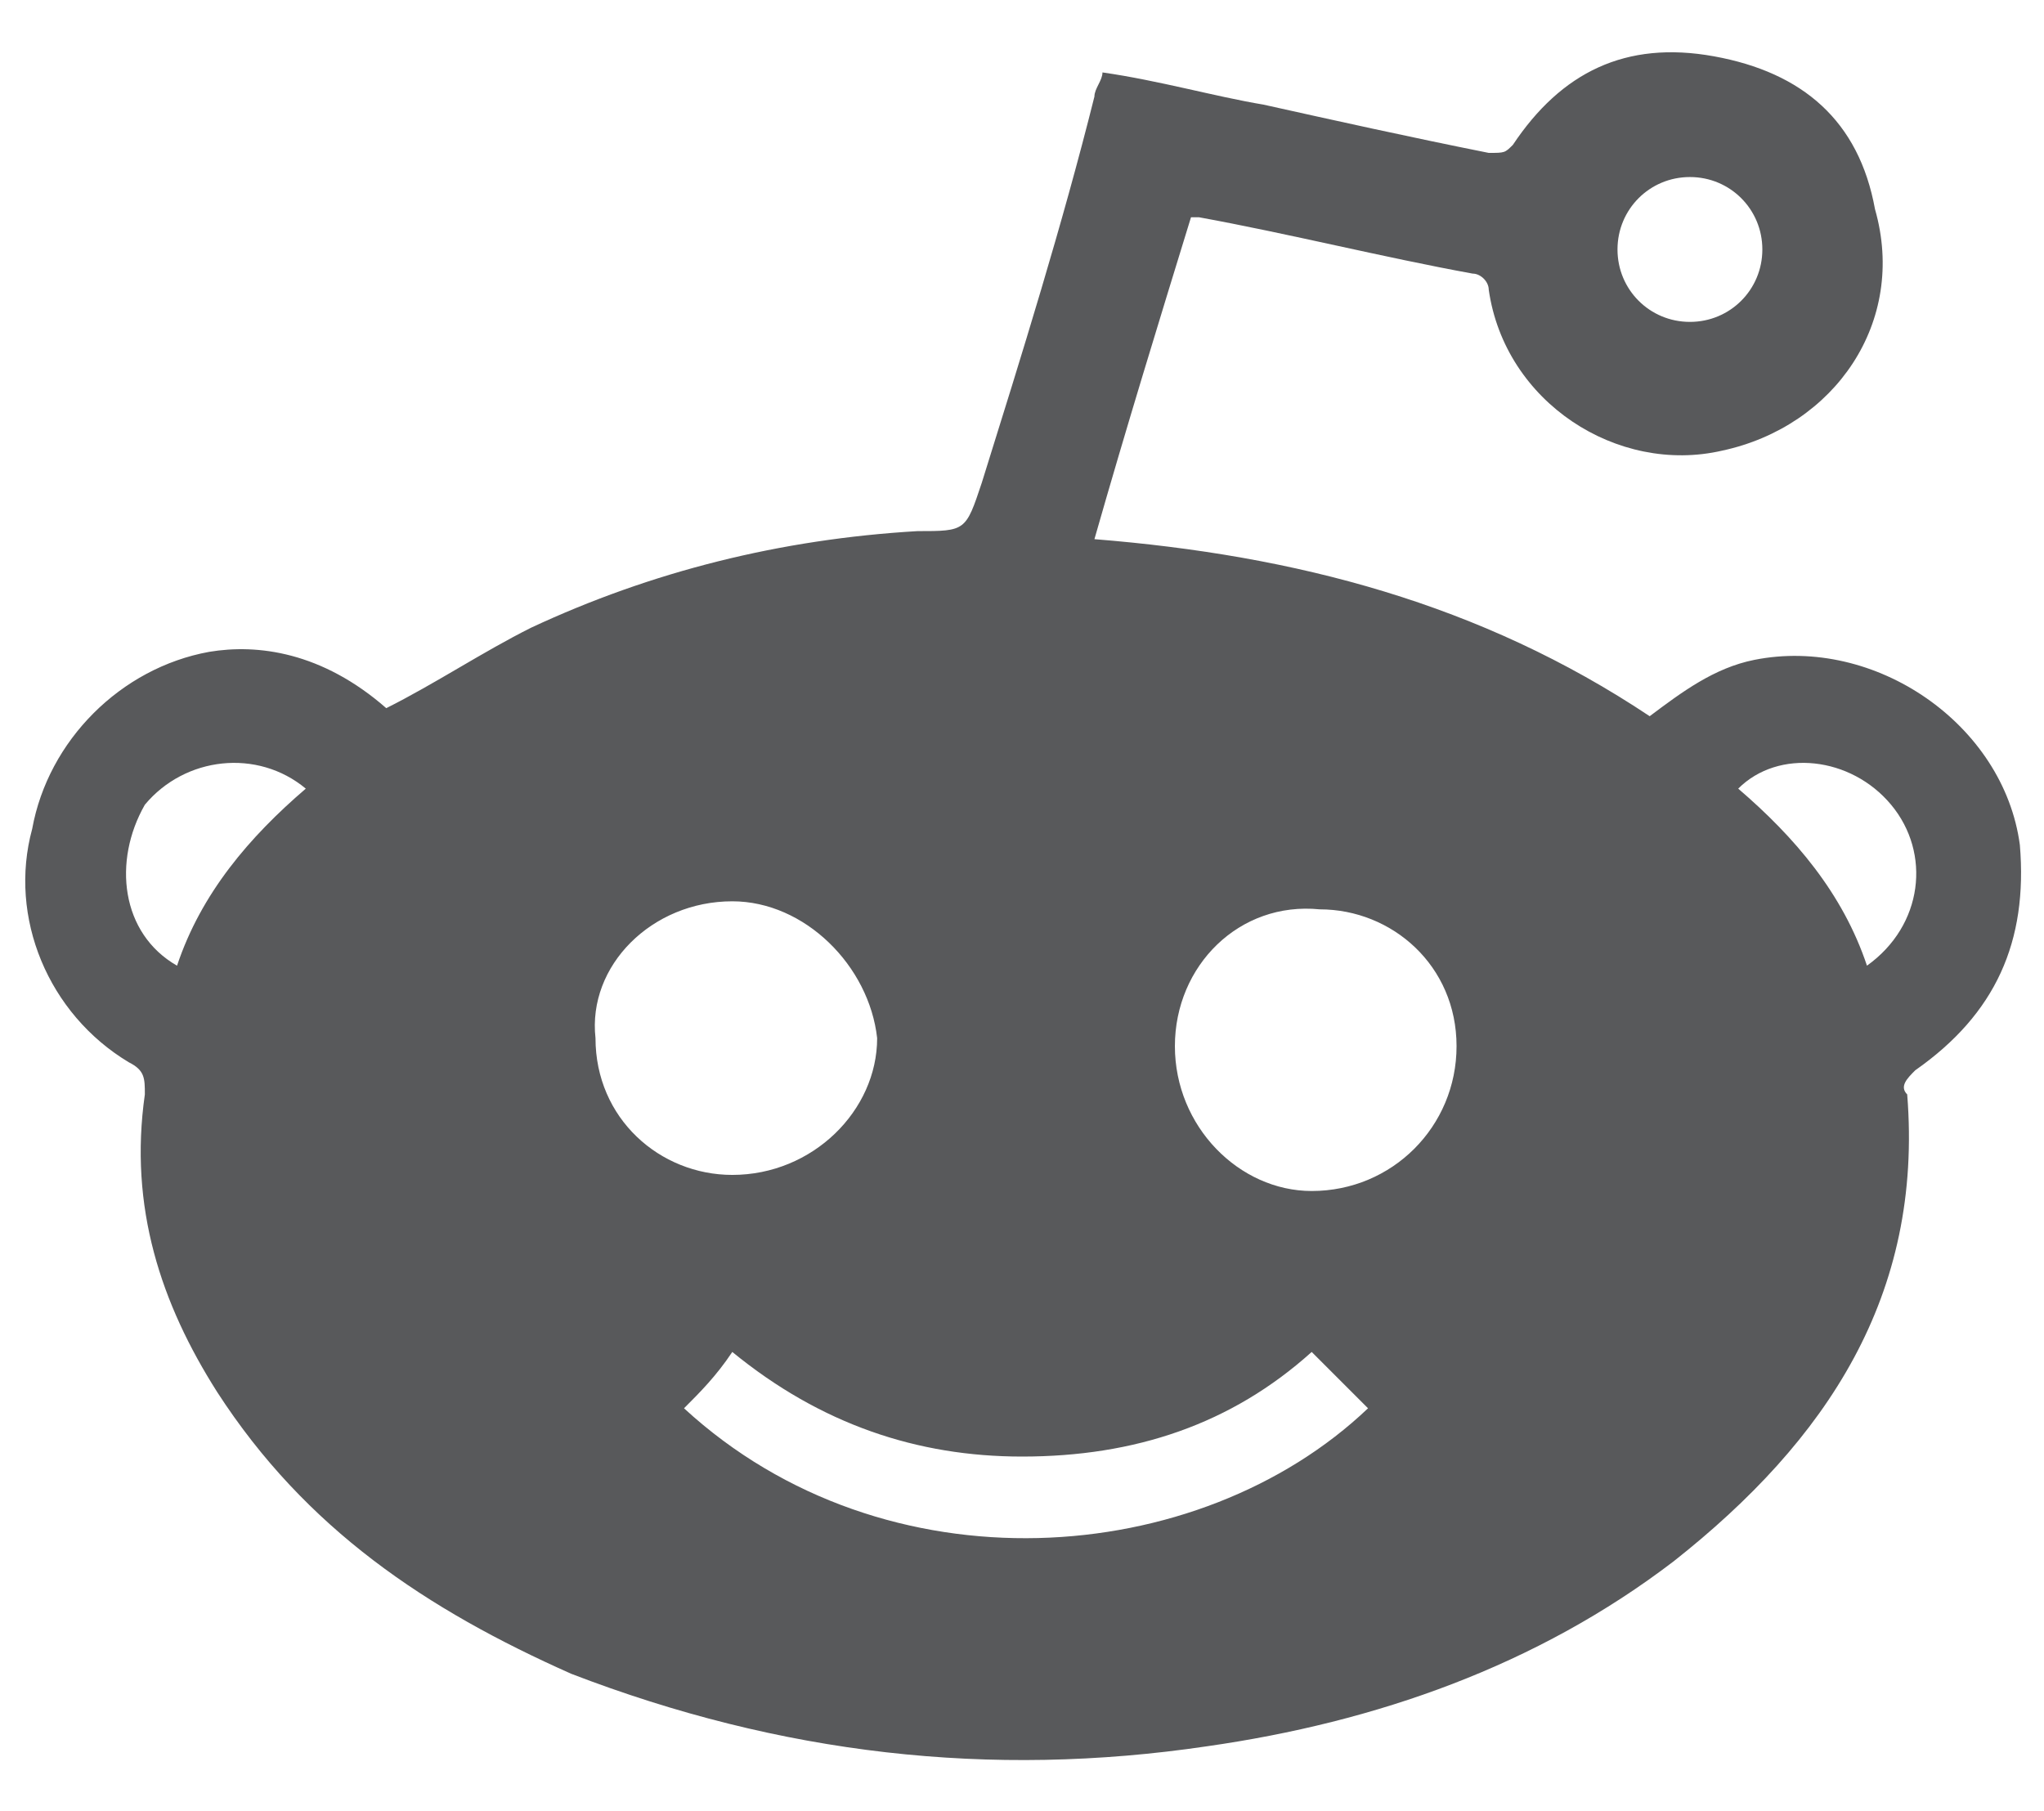 <?xml version="1.0" encoding="utf-8"?>
<!-- Generator: Adobe Illustrator 21.1.0, SVG Export Plug-In . SVG Version: 6.00 Build 0)  -->
<svg version="1.1" id="Layer_1" xmlns="http://www.w3.org/2000/svg" xmlns:xlink="http://www.w3.org/1999/xlink" x="0px" y="0px"
	 viewBox="0 0 25.4 22.5" style="enable-background:new 0 0 25.4 22.5;" xml:space="preserve">
<style type="text/css">
	.st0{fill:#58595B;}
</style>
<g>
	<g>
		<path class="st0" d="M4.8,8.8c0.6-0.3,1.2-0.7,1.8-1c1.5-0.7,3.1-1.1,4.8-1.2c0.6,0,0.6,0,0.8-0.6c0.5-1.6,1-3.2,1.4-4.8
			c0-0.1,0.1-0.2,0.1-0.3c0.7,0.1,1.4,0.3,2,0.4c0.9,0.2,1.8,0.4,2.8,0.6c0.2,0,0.2,0,0.3-0.1c0.6-0.9,1.4-1.3,2.5-1.1
			c1.1,0.2,1.8,0.8,2,1.9c0.4,1.4-0.5,2.7-1.9,3c-1.3,0.3-2.7-0.6-2.9-2c0-0.1-0.1-0.2-0.2-0.2c-1.1-0.2-2.3-0.5-3.4-0.7
			c0,0-0.1,0-0.1,0c-0.4,1.3-0.8,2.6-1.2,4c2.5,0.2,4.8,0.8,6.9,2.2c0.4-0.3,0.8-0.6,1.3-0.7c1.5-0.3,3.1,0.8,3.3,2.3
			c0.1,1.2-0.3,2.1-1.3,2.8c-0.1,0.1-0.2,0.2-0.1,0.3c0.2,2.5-1,4.3-2.9,5.8c-1.7,1.3-3.7,2-5.8,2.3c-2.7,0.4-5.3,0.1-7.9-0.9
			C5.3,20,3.8,19,2.7,17.3c-0.7-1.1-1.1-2.3-0.9-3.7c0-0.2,0-0.3-0.2-0.4c-1-0.6-1.5-1.8-1.2-2.9c0.2-1.1,1.1-2,2.2-2.2
			C3.2,8,4,8.1,4.8,8.8z M9.1,11.2c-1,0-1.8,0.8-1.7,1.7c0,1,0.8,1.7,1.7,1.7c1,0,1.8-0.8,1.8-1.7C10.8,12,10,11.2,9.1,11.2z
			 M14.6,13c0,1,0.8,1.8,1.7,1.8c1,0,1.8-0.8,1.8-1.8c0-1-0.8-1.7-1.7-1.7C15.4,11.2,14.6,12,14.6,13z M8.5,17.5
			c2.5,2.3,6.4,2,8.5,0c-0.2-0.2-0.4-0.4-0.7-0.7c-1,0.9-2.2,1.3-3.6,1.3c-1.3,0-2.5-0.4-3.6-1.3C8.9,17.1,8.7,17.3,8.5,17.5z
			 M23.2,12c0.7-0.5,0.8-1.4,0.3-2c-0.5-0.6-1.4-0.7-1.9-0.2C22.3,10.4,22.9,11.1,23.2,12z M2.2,12c0.3-0.9,0.9-1.6,1.6-2.2
			C3.2,9.3,2.3,9.4,1.8,10C1.4,10.7,1.5,11.6,2.2,12z M21.9,3.1c0-0.5-0.4-0.9-0.9-0.9c-0.5,0-0.9,0.4-0.9,0.9C20.1,3.6,20.5,4,21,4
			C21.5,4,21.9,3.6,21.9,3.1z"/>
	</g>
</g>
</svg>
